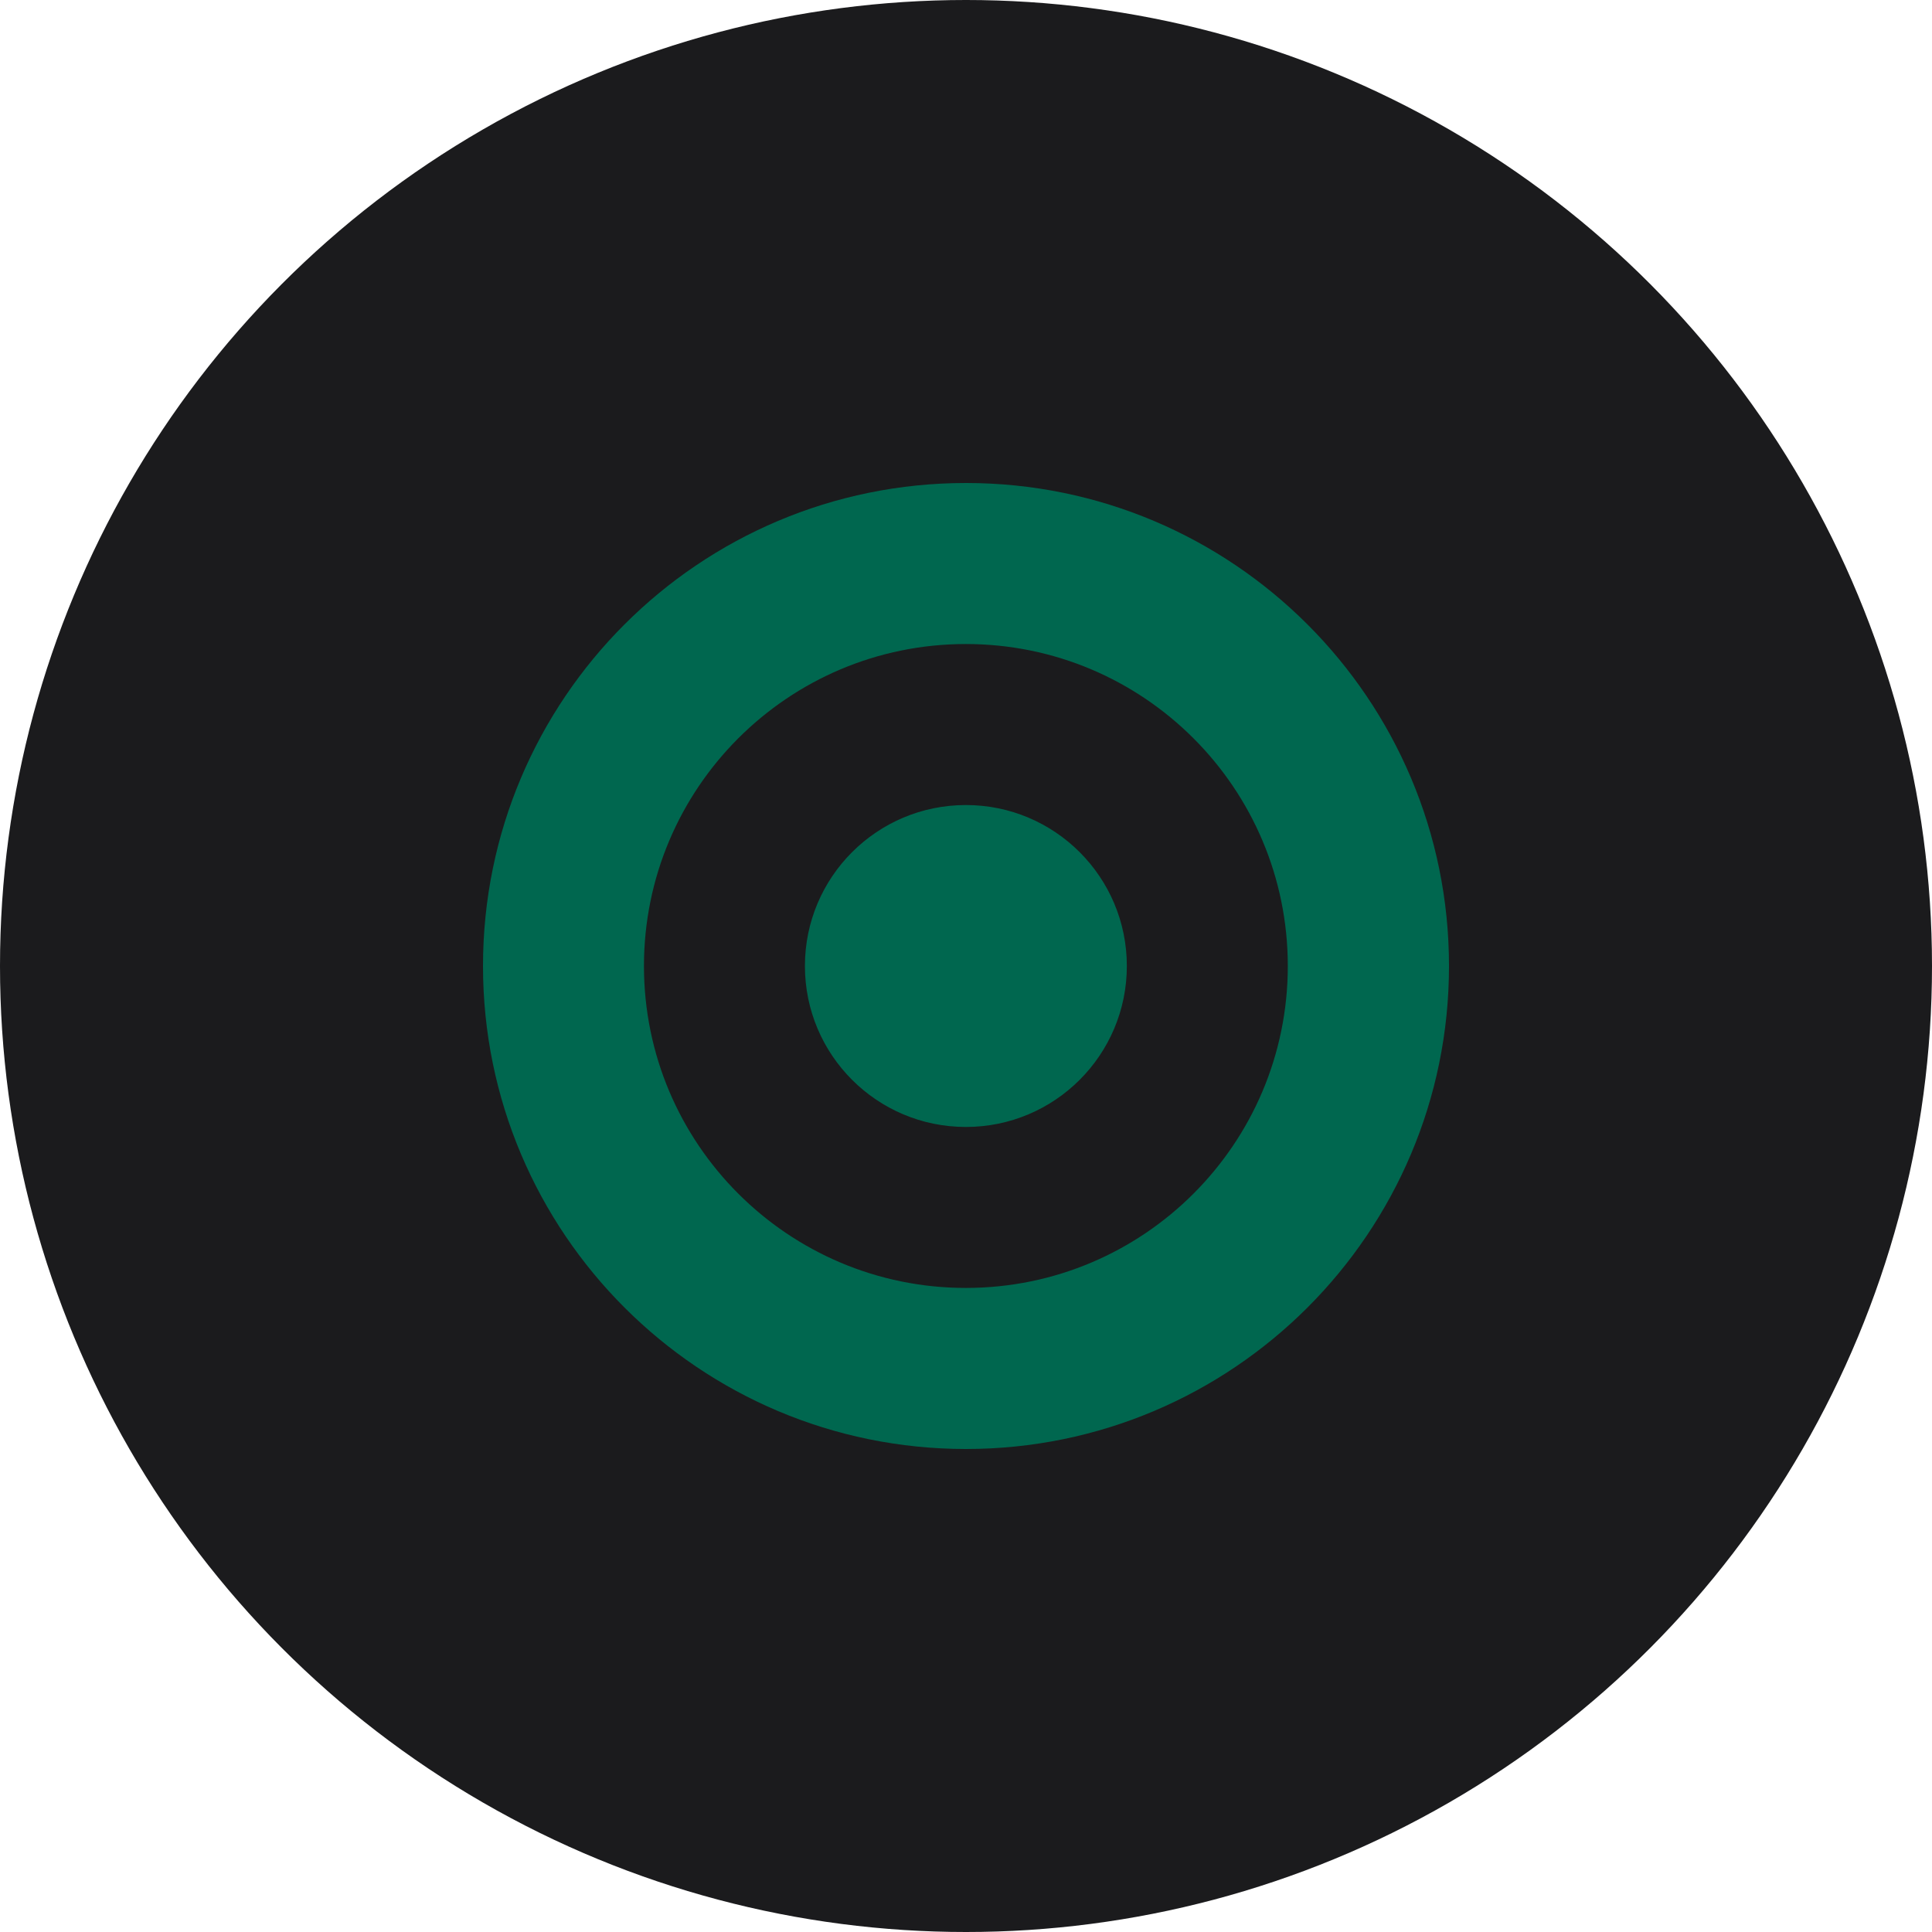 <?xml version="1.0" encoding="UTF-8" standalone="no"?><!-- Generator: Gravit.io --><svg xmlns="http://www.w3.org/2000/svg" xmlns:xlink="http://www.w3.org/1999/xlink" style="isolation:isolate" viewBox="0 0 512 512" width="512pt" height="512pt"><defs><clipPath id="_clipPath_xKBdUWqQvCKaGLXfCht1sataC30NP0En"><rect width="512" height="512"/></clipPath></defs><g clip-path="url(#_clipPath_xKBdUWqQvCKaGLXfCht1sataC30NP0En)"><circle vector-effect="non-scaling-stroke" cx="256" cy="256" r="256" fill="rgb(27,27,29)" /><path d=" M 128 256.009 C 128 185.301 185.297 128 255.991 128 C 326.684 128 384 185.297 384 256.009 C 384 326.673 326.686 384 255.991 384 C 185.299 384 128 326.674 128 256.009 L 128 256.009 Z  M 255.966 341.316 C 303.084 341.316 341.282 303.111 341.282 256.004 C 341.282 208.877 303.085 170.673 255.966 170.673 C 208.851 170.673 170.654 208.874 170.654 256.004 C 170.654 303.111 208.855 341.316 255.966 341.316 L 255.966 341.316 Z  M 298.624 256 C 298.624 279.558 279.528 298.658 255.966 298.658 C 232.404 298.658 213.312 279.558 213.312 256 C 213.312 232.442 232.408 213.342 255.97 213.342 C 279.532 213.342 298.624 232.442 298.624 256 Z " fill="rgb(0,103,79)"/></g></svg>